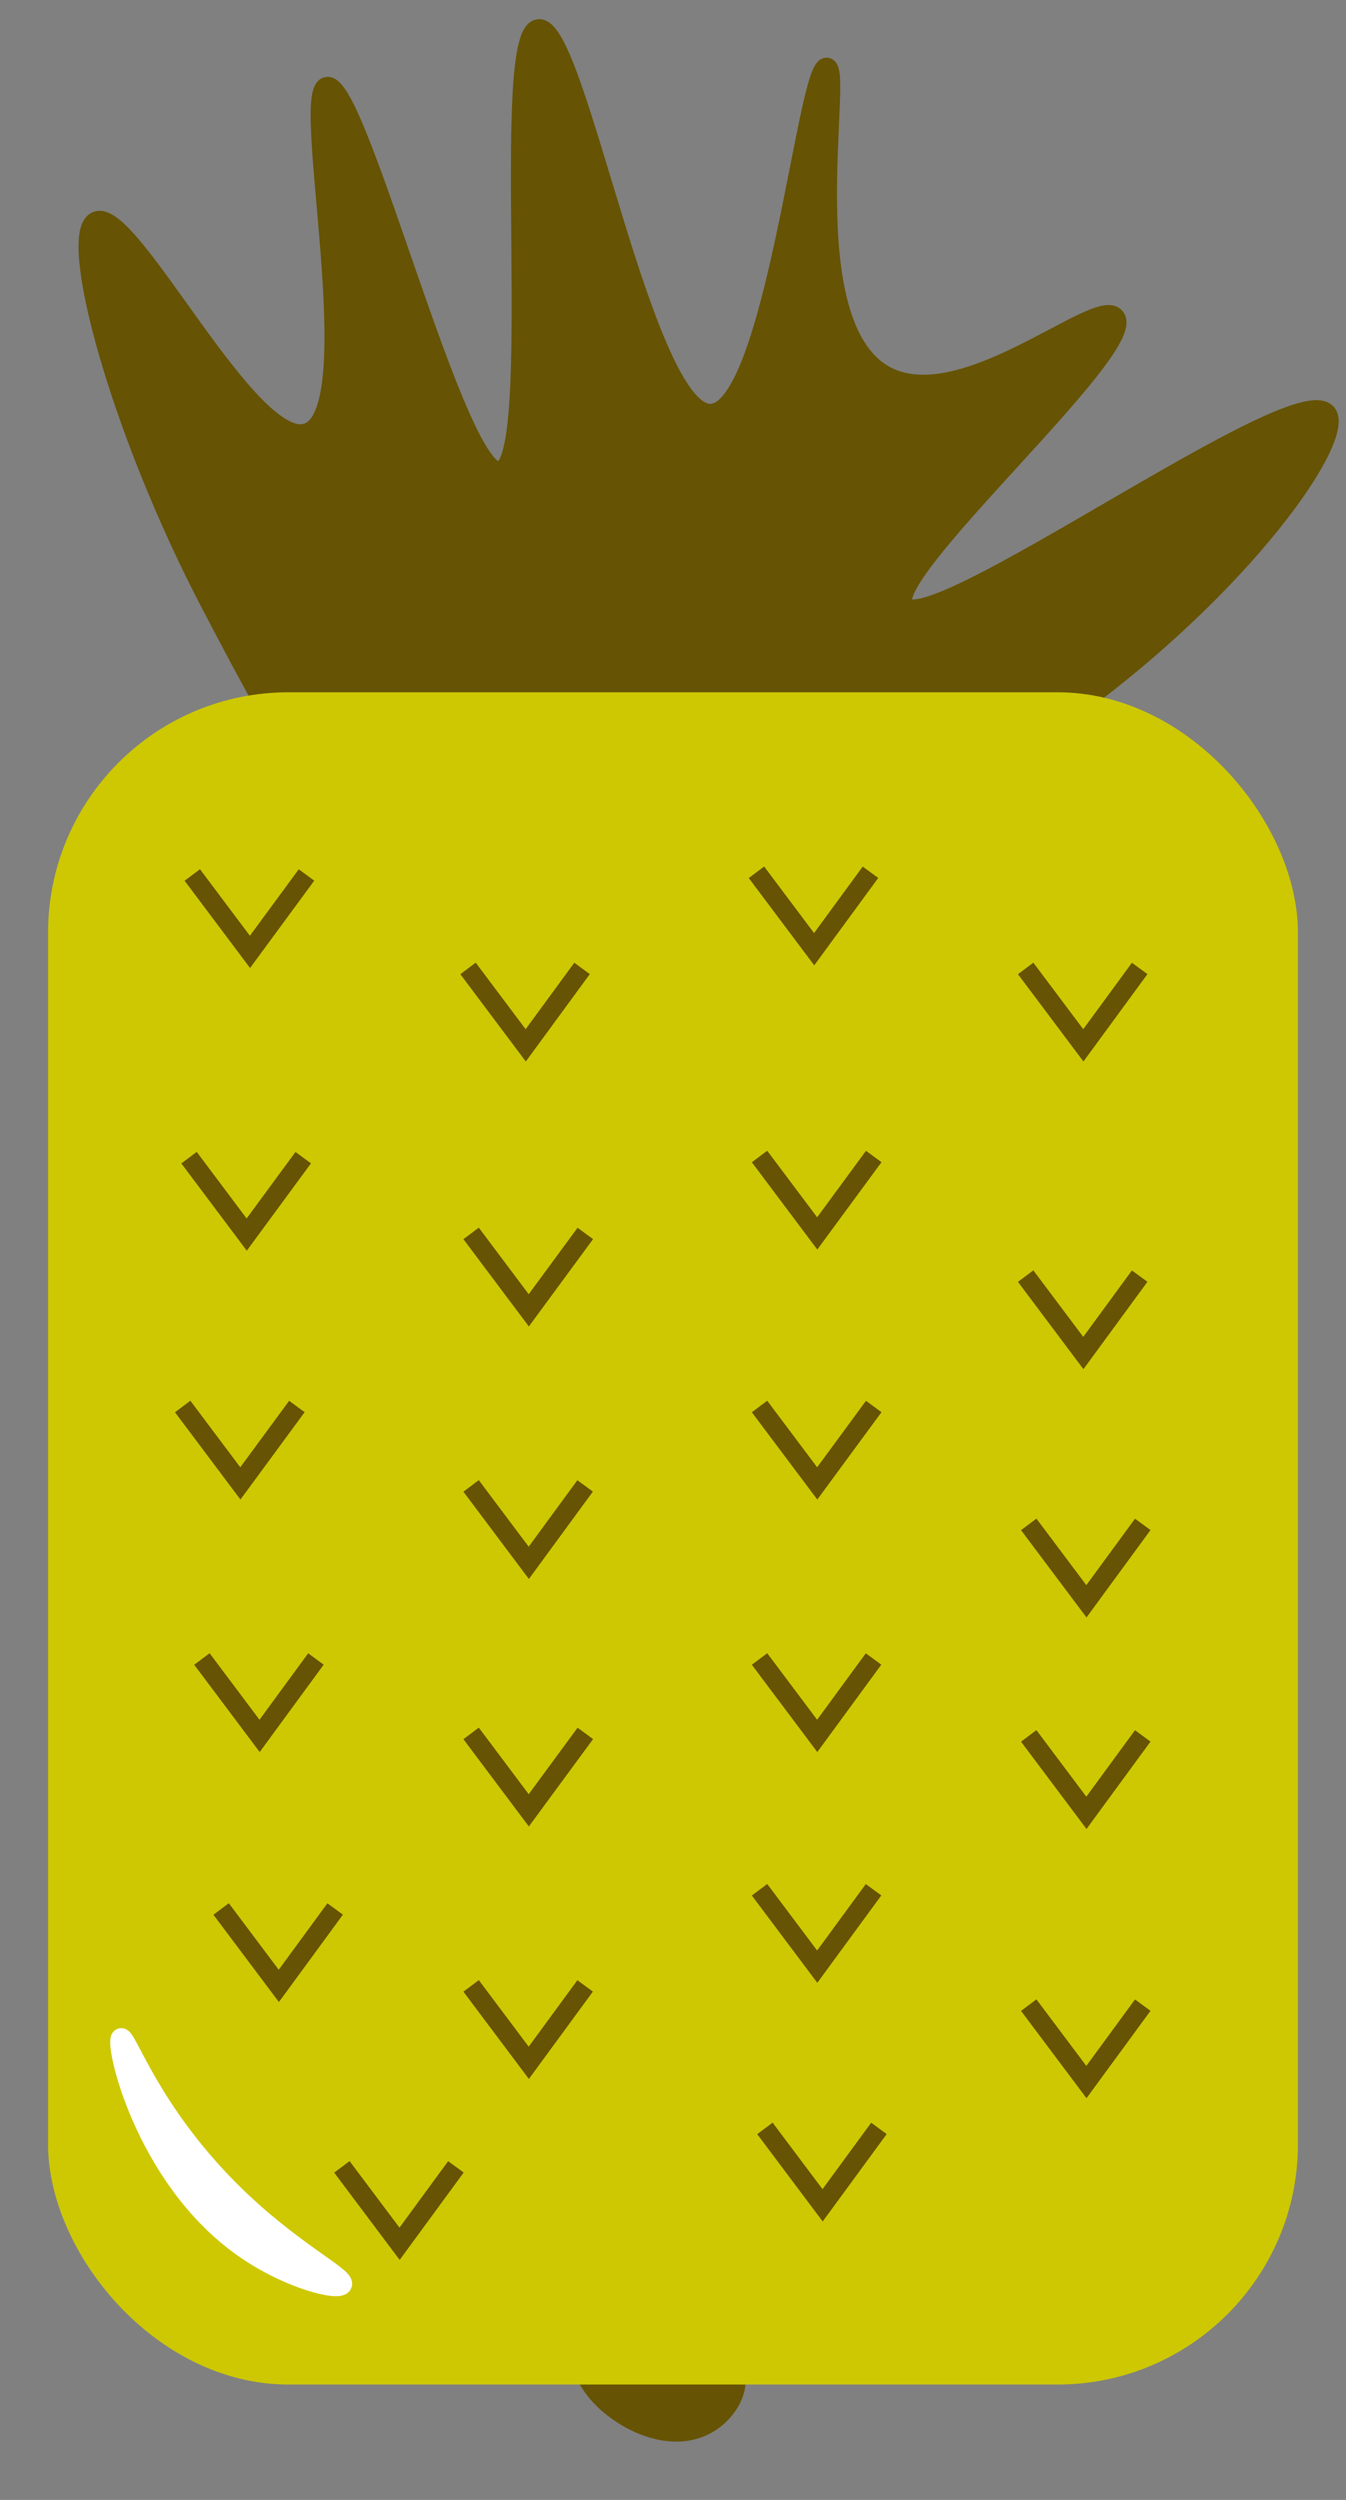 <?xml version="1.0" encoding="UTF-8"?><svg id="Layer_1" xmlns="http://www.w3.org/2000/svg" viewBox="0 0 70 130"><rect x="0" y="0" width="70" height="130" fill="#808080" stroke="none"/><defs><style>.cls-1{fill:#fff;stroke:#fff;}.cls-1,.cls-2,.cls-3,.cls-4{stroke-miterlimit:10;}.cls-2{fill:#cec803;stroke:#cec803;}.cls-3{fill:#665303;}.cls-3,.cls-4{stroke:#665303;}.cls-4{fill:none;}</style></defs><path class="cls-3" d="m44,43.5c-5.66,2.31-14.3,5.83-22,2-4.95-2.46-7.24-6.83-11-14C6.15,22.26,3.51,12.2,5,11.5c1.76-.83,8.03,12.08,11,11,3.22-1.17-.42-17.69,1-18,1.6-.35,6.75,20.38,9,20,2.31-.39-.06-22.69,2-23,1.99-.3,5.46,20.23,9,20,3.28-.21,4.97-18.12,6-18,.89.11-1.81,13.31,3,16,4.03,2.26,11.08-4.14,12-3,1.26,1.56-12.2,13.37-11,15,1.38,1.88,20.39-11.96,22-10,1.36,1.66-8.98,15.47-25,22Z"/><path class="cls-3" d="m30.34,122.54c-.36.31.26,1.38.86,2.04.97,1.06,2.93,2.2,4.71,1.81,1.94-.43,2.74-2.48,2.19-3-.46-.44-1.57.51-3.85.23-2.18-.27-3.48-1.43-3.91-1.07Z"/><rect class="cls-2" x="3" y="36.5" width="64" height="87" rx="12" ry="12"/><polyline class="cls-4" points="10 45.5 13 49.5 15.94 45.5"/><polyline class="cls-4" points="53.34 50.36 56.34 54.36 59.27 50.36"/><polyline class="cls-4" points="53.34 66.36 56.34 70.36 59.27 66.36"/><polyline class="cls-4" points="39.34 45.36 42.34 49.36 45.27 45.36"/><polyline class="cls-4" points="24.34 50.36 27.34 54.36 30.27 50.36"/><polyline class="cls-4" points="39.5 60.14 42.5 64.14 45.44 60.14"/><polyline class="cls-4" points="39.5 73.14 42.5 77.14 45.44 73.14"/><polyline class="cls-4" points="24.5 64.14 27.5 68.14 30.44 64.14"/><polyline class="cls-4" points="24.5 90.14 27.5 94.14 30.44 90.14"/><polyline class="cls-4" points="9.5 73.14 12.5 77.14 15.44 73.14"/><polyline class="cls-4" points="24.5 103.27 27.5 107.27 30.43 103.27"/><polyline class="cls-4" points="53.5 79.27 56.5 83.27 59.43 79.27"/><polyline class="cls-4" points="10.5 86.27 13.5 90.27 16.43 86.27"/><polyline class="cls-4" points="39.5 98.27 42.5 102.27 45.43 98.27"/><polyline class="cls-4" points="11.5 99.27 14.5 103.27 17.43 99.27"/><polyline class="cls-4" points="53.5 90.27 56.5 94.27 59.43 90.27"/><polyline class="cls-4" points="39.5 86.27 42.5 90.27 45.43 86.27"/><polyline class="cls-4" points="53.5 104.27 56.5 108.27 59.43 104.27"/><polyline class="cls-4" points="24.5 77.27 27.5 81.27 30.43 77.27"/><polyline class="cls-4" points="9.83 60.2 12.83 64.2 15.77 60.2"/><polyline class="cls-4" points="39.78 110.68 42.78 114.68 45.71 110.68"/><polyline class="cls-4" points="17.78 112.68 20.78 116.68 23.71 112.68"/><path class="cls-1" d="m6.29,105.97c-.4.13,1.16,7.25,6.35,10.91,2.36,1.67,5.04,2.31,5.17,1.91.14-.42-2.74-1.77-5.87-4.91-4.13-4.14-5.34-8.01-5.64-7.91Z"/></svg>